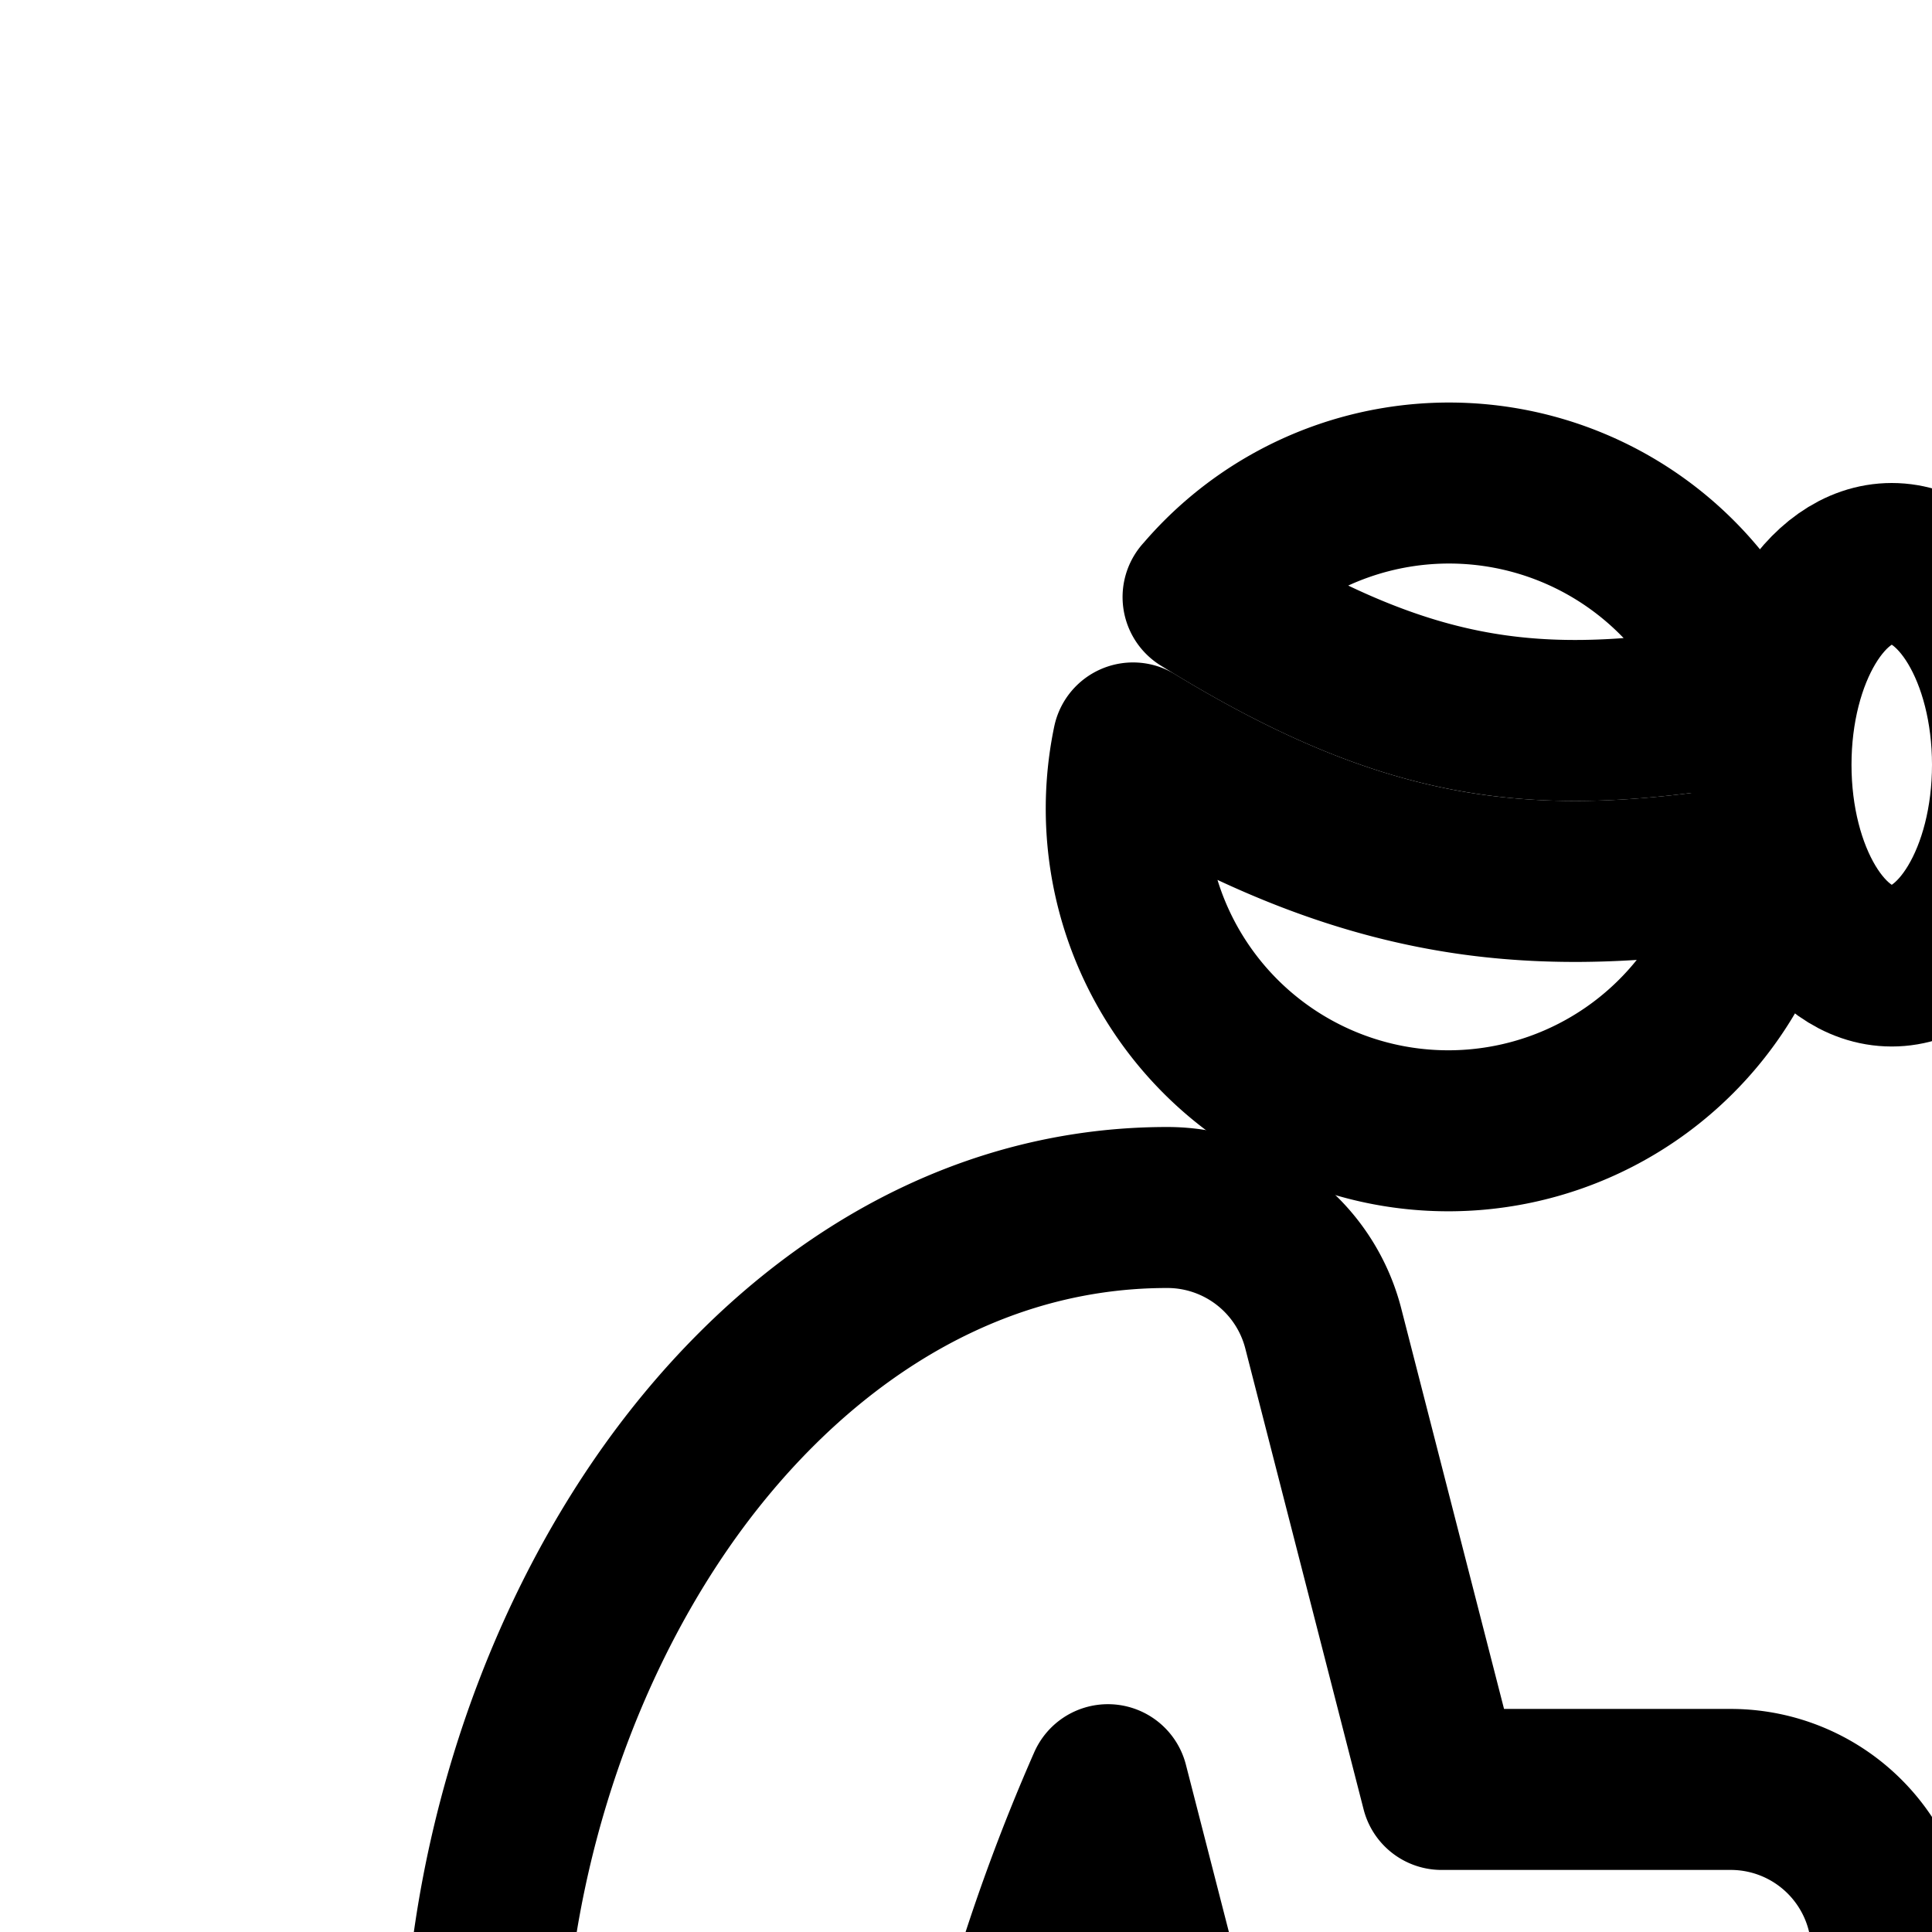 <svg
  xmlns="http://www.w3.org/2000/svg"
  width="24"
  height="24"
  viewBox="0 0 24 24"
  fill="none"
  stroke="currentColor"
  stroke-width="2"
  stroke-linecap="round"
  stroke-linejoin="round"
>
  <path d="M21.935 10.723a4.001 4.001 0 1 1-7.86-1.494c1.525.926 2.854 1.448 4.239 1.638 1.176.16 2.34.074 3.62-.144" />
  <path d="M14.946 7.417a4.002 4.002 0 0 1 6.845 1.301c-1.262.225-2.251.298-3.206.167-1.08-.148-2.192-.568-3.64-1.468" />
  <path d="M14.5 15c-2.736 0-4.902 1.67-6.291 3.69C6.81 20.727 6 23.368 6 25.973c0 1.391.645 3.005 1.1 4.02A25 25 0 0 0 8 31.79V40a2 2 0 1 0 4 0V28.544c.292-2.408.978-4.59 1.763-6.374l.657 2.557a2 2 0 0 0 1.937 1.502H21.5a2 2 0 1 0 0-4h-3.592l-1.47-5.727A2 2 0 0 0 14.5 15" />
  <path d="M37 18a4 4 0 1 0 0-8 4 4 0 0 0 0 8" />
  <path
    fill-rule="evenodd"
    d="M31.222 18.045a2 2 0 0 1 2.245 1.135l2.648 5.887H40a2 2 0 1 1 0 4h-5.179a2 2 0 0 1-1.824-1.18L31.563 24.7c-.457.842-.758 1.617-.949 2.422-.2.844-.288 1.765-.272 2.887.323.135.681.27 1.064.402.884.304 1.793.558 2.536.757l.37.099h.001l.587.158c.128.035.26.073.377.111l.009.003c.061.02.328.103.575.254.322.195.546.463.592.517l.006.007c.093.11.186.23.27.345.173.231.377.526.591.845.434.644.963 1.467 1.471 2.268a275 275 0 0 1 1.817 2.907l.168.272L39.07 40l1.705-1.047a2 2 0 0 1-3.41 2.093l-.162-.265a300 300 0 0 0-1.79-2.865c-.503-.792-1.01-1.579-1.413-2.177q-.201-.3-.35-.51l-.334-.089-.411-.11a43 43 0 0 1-2.803-.838L30 34.156V42h-2v-7H17v7h-2V32h11.033a4 4 0 0 1-.257-.284c-.397-.482-.776-1.176-.776-2.05 0-4.702 1.268-7.621 2.813-9.396a7.6 7.6 0 0 1 2.173-1.748c.313-.165.587-.277.799-.35a4 4 0 0 1 .406-.12l.016-.004.008-.002h.003s.004-.001.425 1.954zm2.867 17.31q-.001 0-.034-.011zm-.663-.43-.01-.012z"
    clip-rule="evenodd"
  />
  <path d="M23.5 12c.828 0 1.5-1.12 1.5-2.5S24.328 7 23.5 7 22 8.12 22 9.5s.672 2.5 1.5 2.5" />
</svg>
